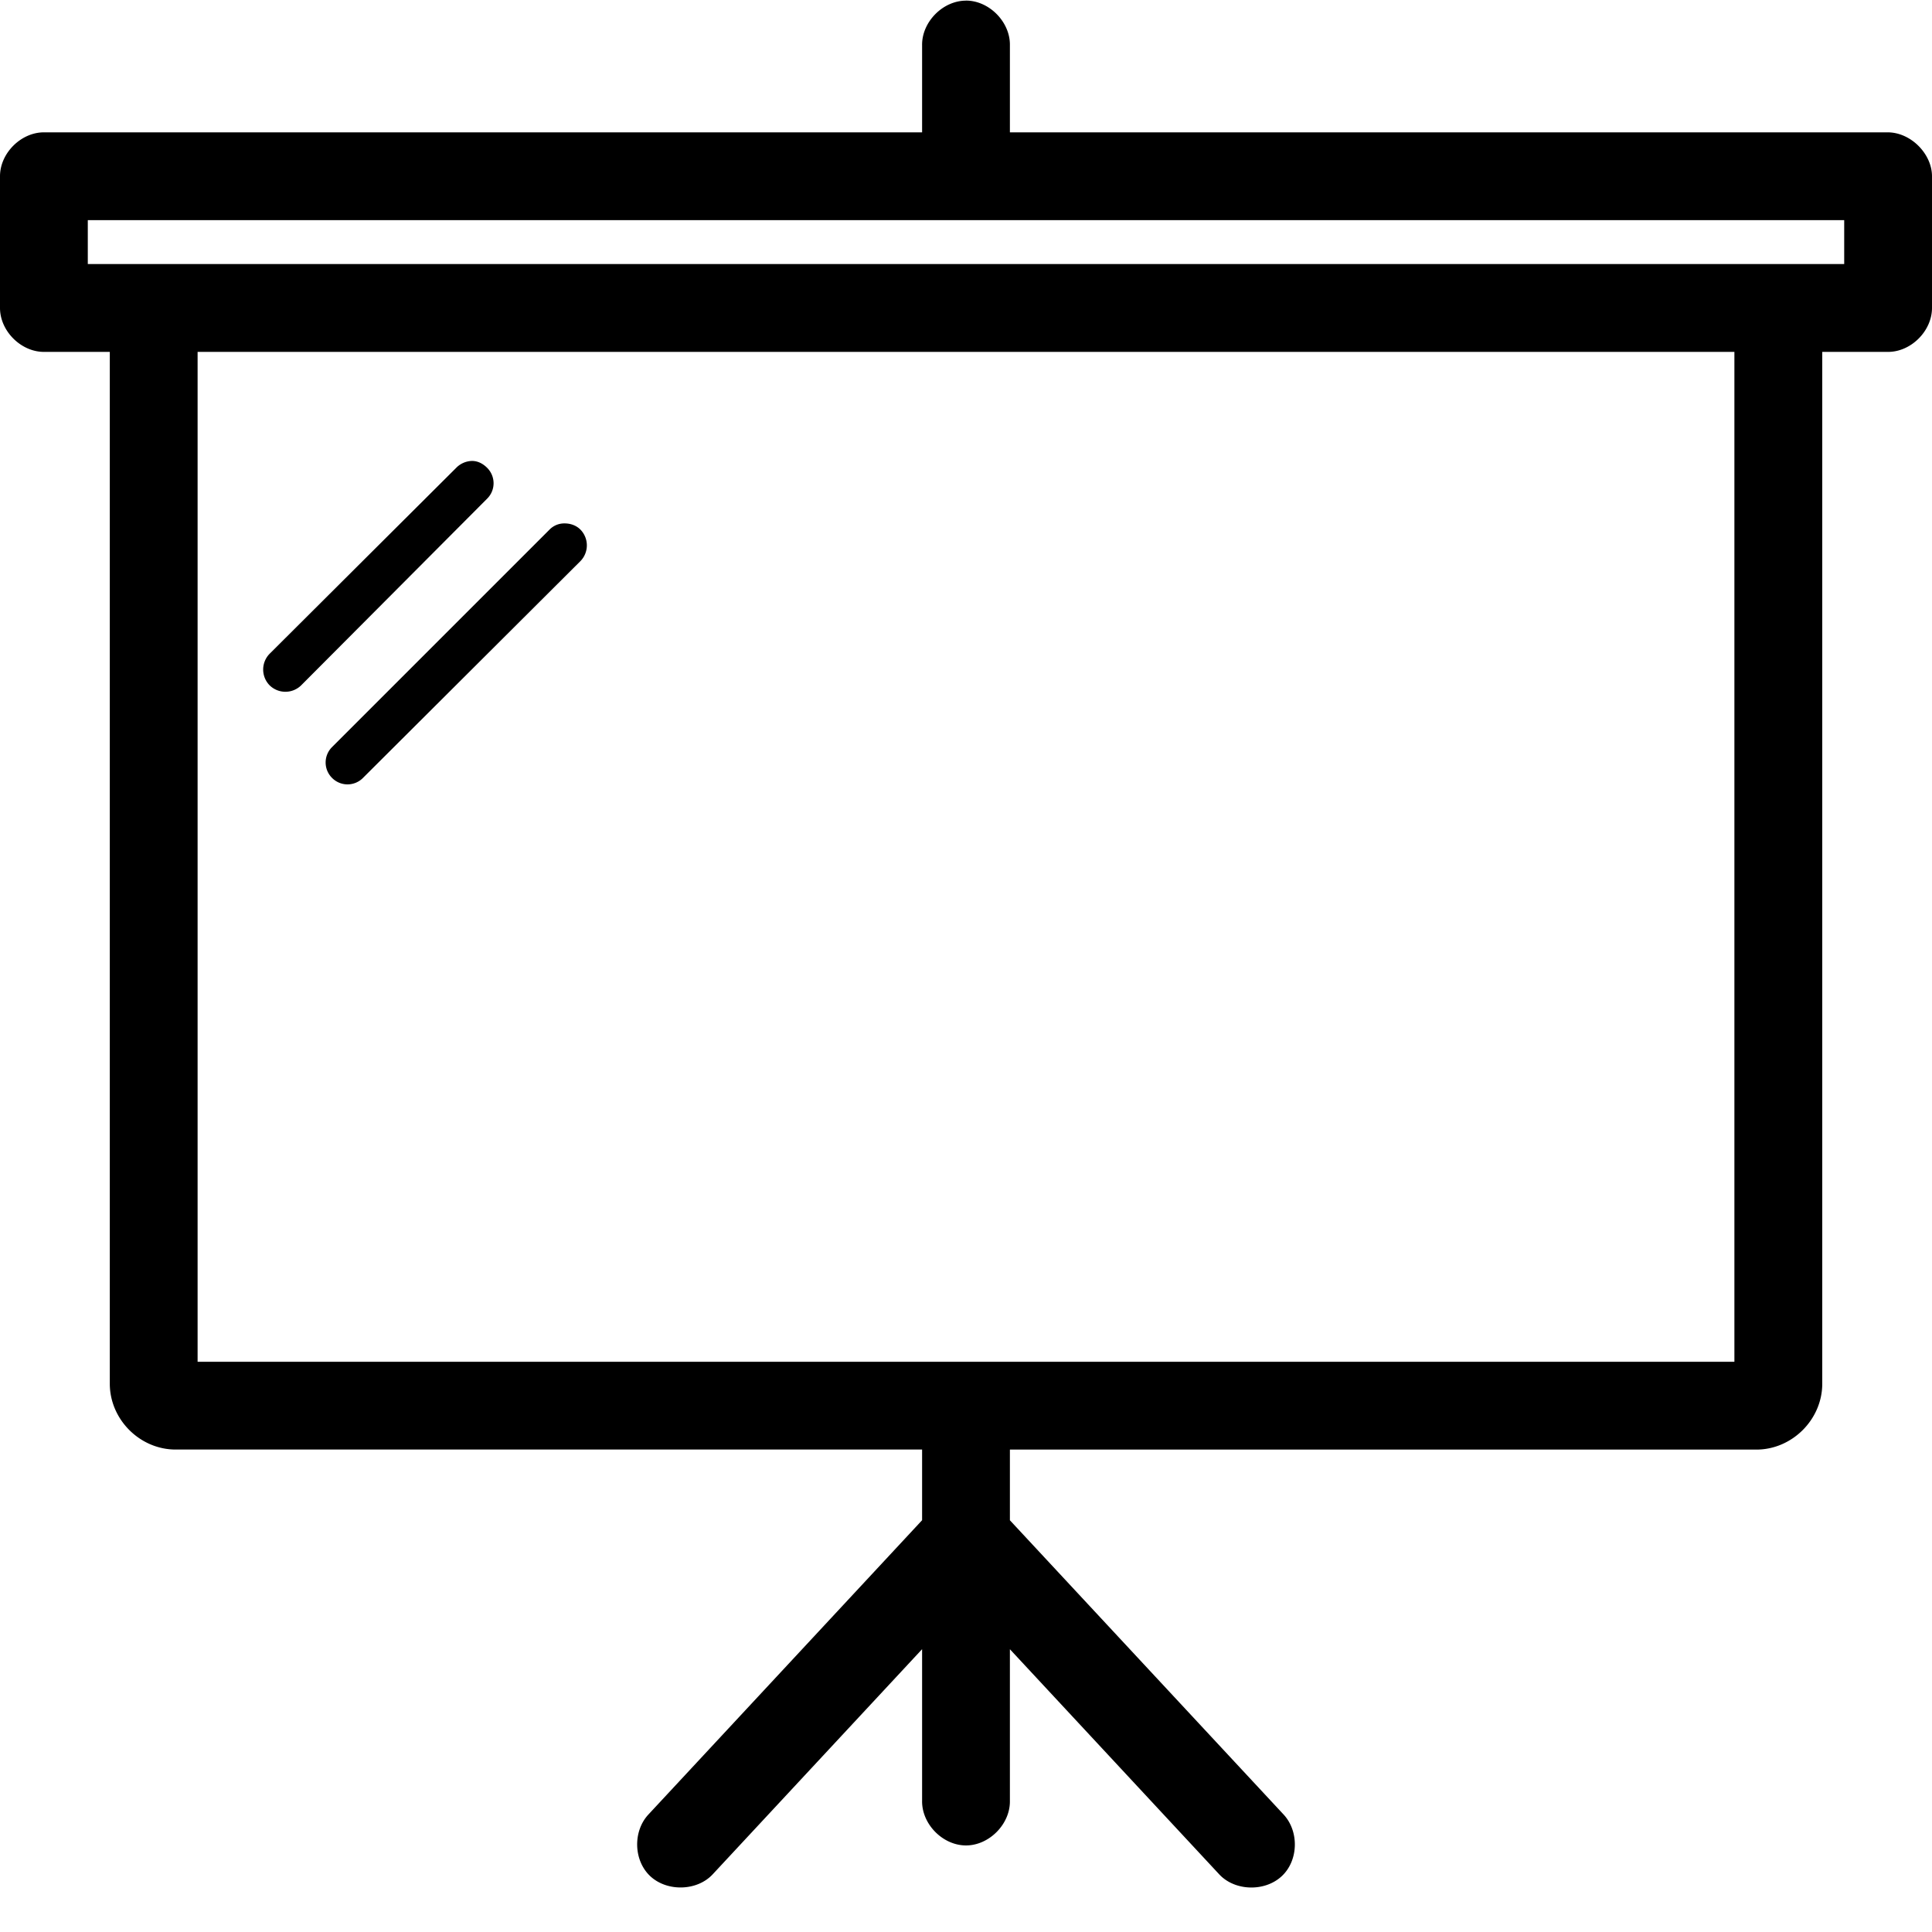 <svg viewBox="0 0 36 36" xmlns="http://www.w3.org/2000/svg"><path d="M18 .011c.433 0 .825.4.818.831v1.624h16.364c.434.006.818.409.818.818v2.454c0 .429-.39.819-.818.819h-1.227v19.227c0 .666-.561 1.227-1.228 1.227H18.818v1.317l5.101 5.484c.291.315.277.86-.038 1.15-.315.292-.873.277-1.164-.038l-3.899-4.193v2.826c.007.431-.385.83-.818.83-.433 0-.824-.397-.818-.83V30.73l-3.9 4.193c-.29.315-.848.33-1.163.039-.314-.291-.329-.836-.038-1.15l5.101-5.485V27.01H3.272c-.665 0-1.226-.56-1.226-1.227V6.557H.818C.39 6.557 0 6.167 0 5.738V3.284c0-.428.39-.818.818-.818h16.364V.842c-.006-.431.385-.83.818-.83zm16.364 4.091H1.636v.818h32.728v-.818zm-2.046 2.455H3.682v18.818h28.636V6.557zM8.795 8.589c.106 0 .202.048.282.128.16.16.16.416 0 .575L5.612 12.77a.42.42 0 0 1-.588 0 .42.42 0 0 1 0-.588l3.477-3.465a.426.426 0 0 1 .294-.128zm1.726 1.164c.106 0 .214.035.294.115a.42.42 0 0 1 0 .588l-4.052 4.04a.405.405 0 0 1-.575 0 .405.405 0 0 1 0-.576l4.052-4.052a.384.384 0 0 1 .281-.115z" fill-rule="nonzero"/></svg>